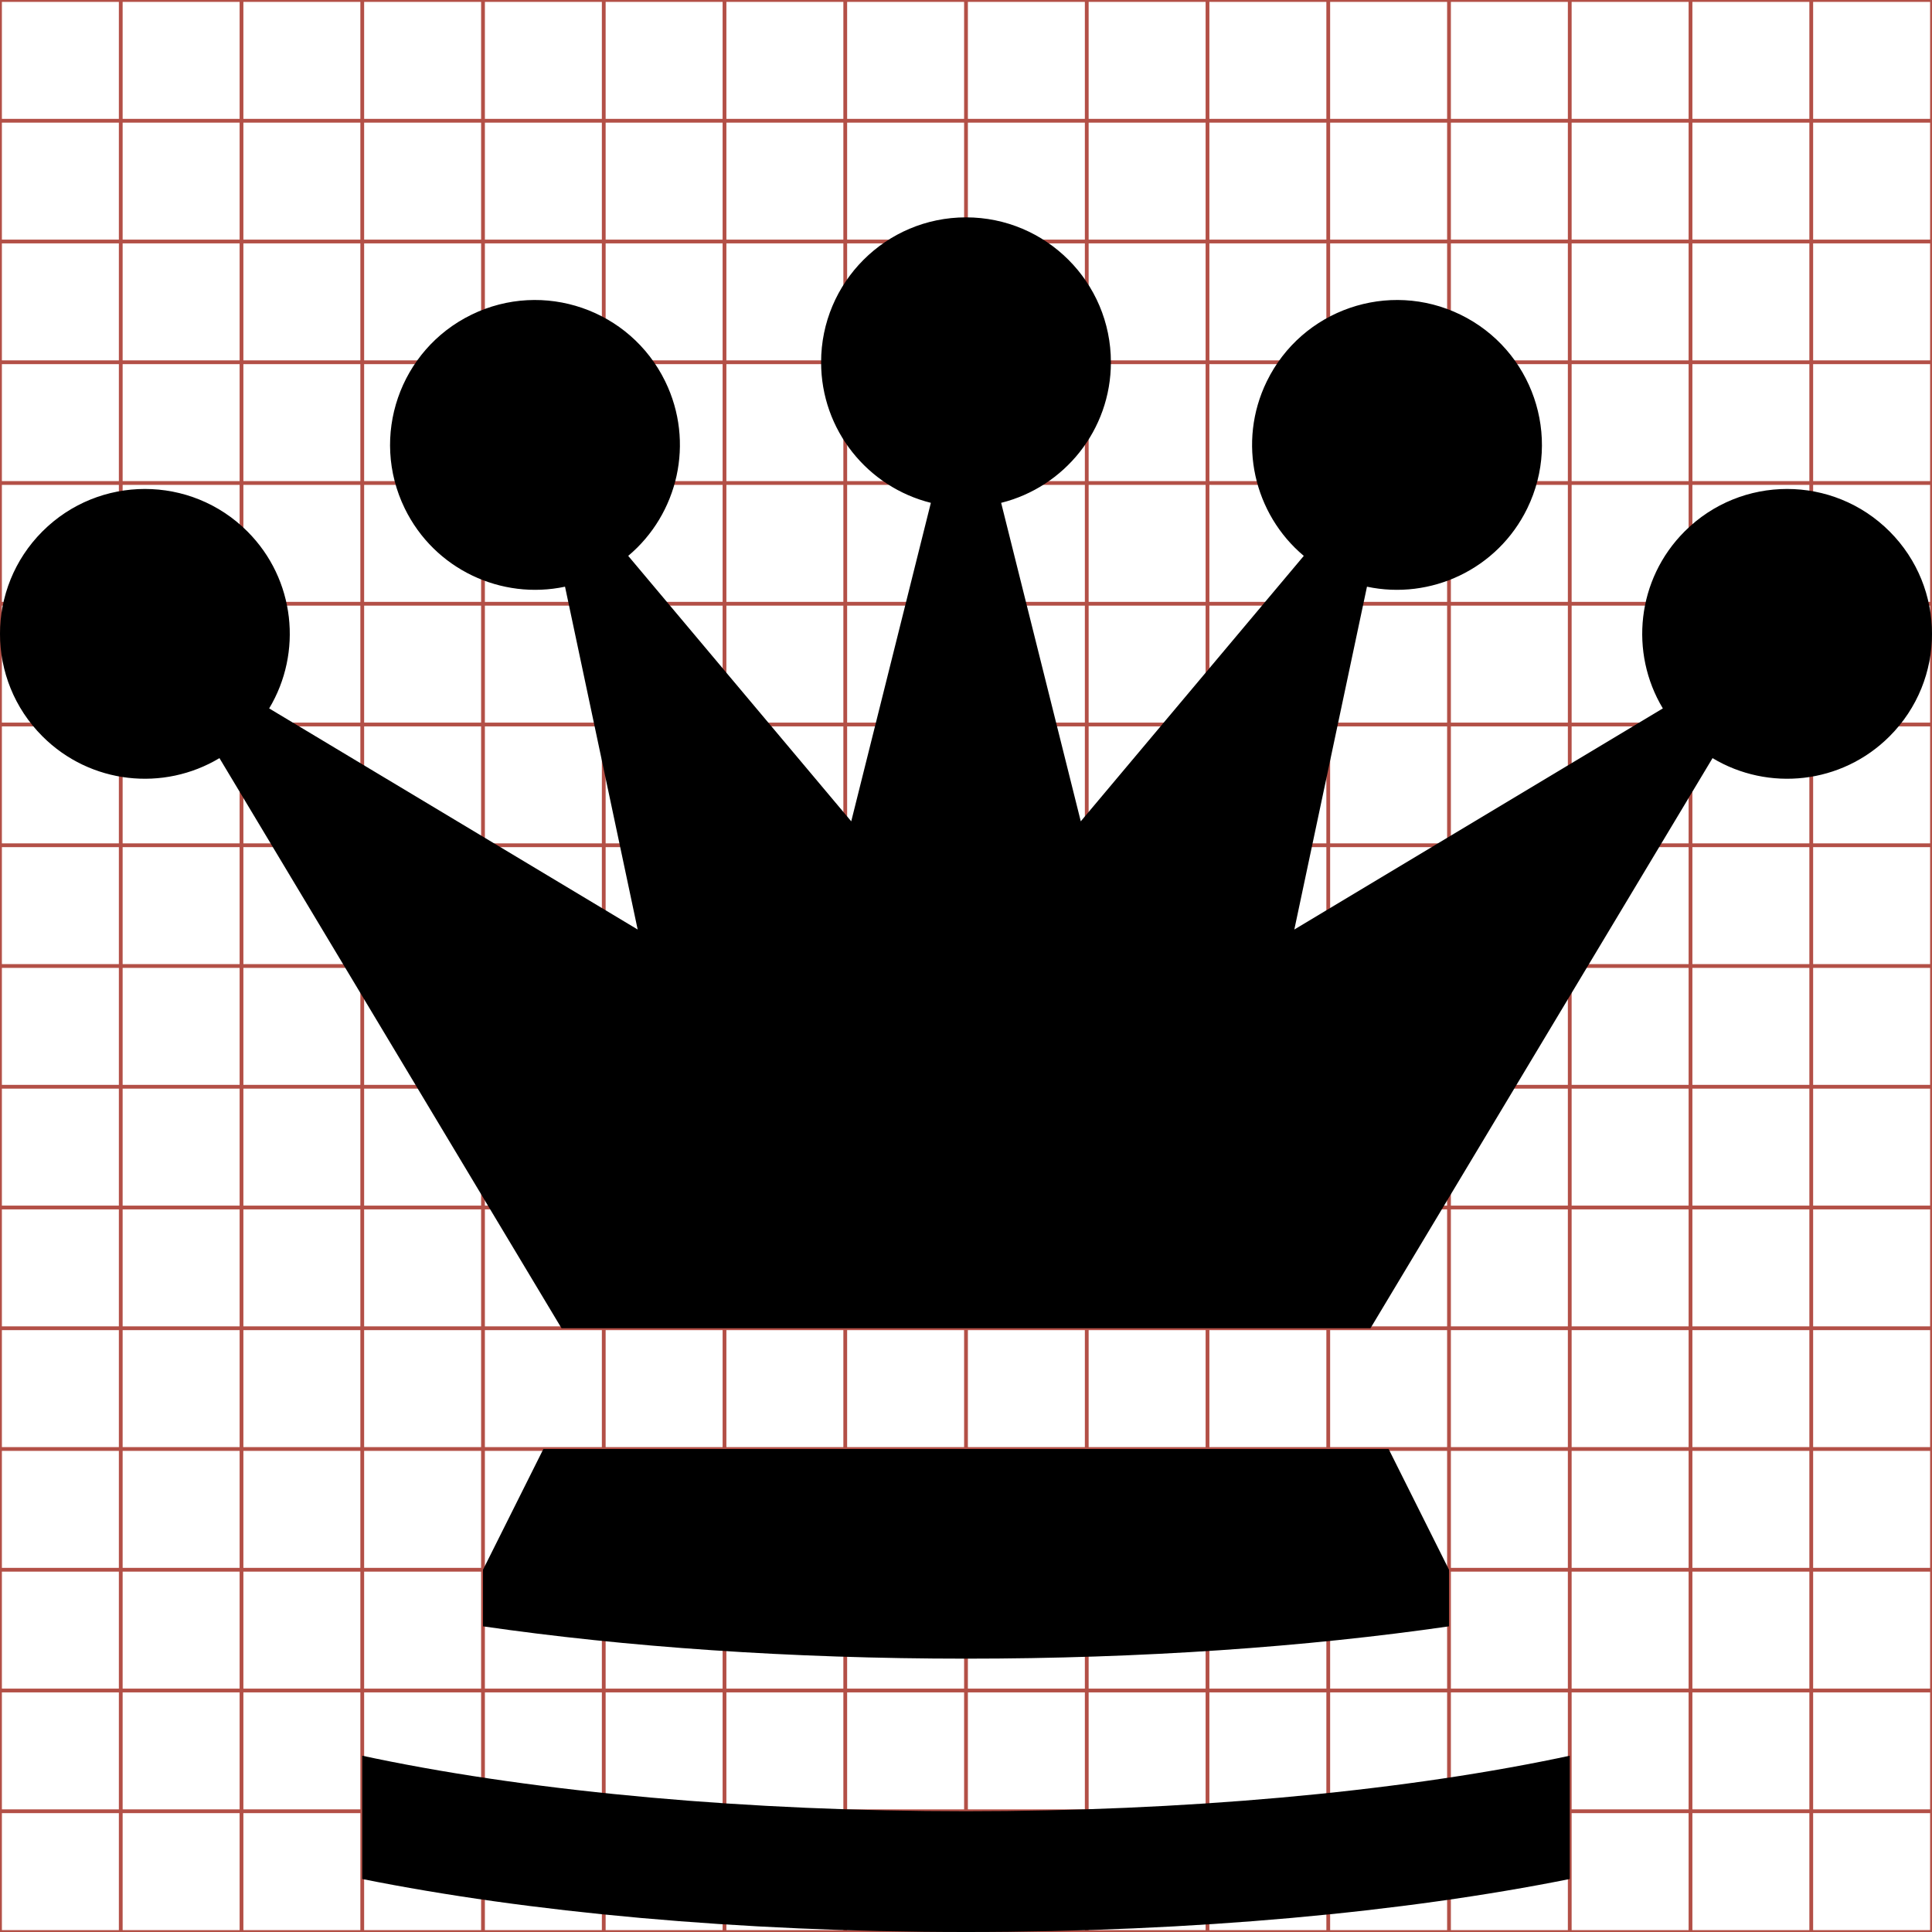 <?xml version="1.0" encoding="utf-8"?> <!-- Generator: IcoMoon.io --> <!DOCTYPE svg PUBLIC "-//W3C//DTD SVG 1.1//EN" "http://www.w3.org/Graphics/SVG/1.1/DTD/svg11.dtd"> <svg width="512" height="512" viewBox="0 0 512 512" xmlns="http://www.w3.org/2000/svg" xmlns:xlink="http://www.w3.org/1999/xlink" fill="#000000"><g class="svgGrid" id="svgGrid"><line stroke-width="1" stroke="#B35047" x1="32" x2="32" y1="0" y2="512"></line><line stroke-width="1" stroke="#B35047" x1="64" x2="64" y1="0" y2="512"></line><line stroke-width="1" stroke="#B35047" x1="96" x2="96" y1="0" y2="512"></line><line stroke-width="1" stroke="#B35047" x1="128" x2="128" y1="0" y2="512"></line><line stroke-width="1" stroke="#B35047" x1="160" x2="160" y1="0" y2="512"></line><line stroke-width="1" stroke="#B35047" x1="192" x2="192" y1="0" y2="512"></line><line stroke-width="1" stroke="#B35047" x1="224" x2="224" y1="0" y2="512"></line><line stroke-width="1" stroke="#B35047" x1="256" x2="256" y1="0" y2="512"></line><line stroke-width="1" stroke="#B35047" x1="288" x2="288" y1="0" y2="512"></line><line stroke-width="1" stroke="#B35047" x1="320" x2="320" y1="0" y2="512"></line><line stroke-width="1" stroke="#B35047" x1="352" x2="352" y1="0" y2="512"></line><line stroke-width="1" stroke="#B35047" x1="384" x2="384" y1="0" y2="512"></line><line stroke-width="1" stroke="#B35047" x1="416" x2="416" y1="0" y2="512"></line><line stroke-width="1" stroke="#B35047" x1="448" x2="448" y1="0" y2="512"></line><line stroke-width="1" stroke="#B35047" x1="480" x2="480" y1="0" y2="512"></line><line stroke-width="1" stroke="#B35047" x1="0" x2="512" y1="32" y2="32"></line><line stroke-width="1" stroke="#B35047" x1="0" x2="512" y1="64" y2="64"></line><line stroke-width="1" stroke="#B35047" x1="0" x2="512" y1="96" y2="96"></line><line stroke-width="1" stroke="#B35047" x1="0" x2="512" y1="128" y2="128"></line><line stroke-width="1" stroke="#B35047" x1="0" x2="512" y1="160" y2="160"></line><line stroke-width="1" stroke="#B35047" x1="0" x2="512" y1="192" y2="192"></line><line stroke-width="1" stroke="#B35047" x1="0" x2="512" y1="224" y2="224"></line><line stroke-width="1" stroke="#B35047" x1="0" x2="512" y1="256" y2="256"></line><line stroke-width="1" stroke="#B35047" x1="0" x2="512" y1="288" y2="288"></line><line stroke-width="1" stroke="#B35047" x1="0" x2="512" y1="320" y2="320"></line><line stroke-width="1" stroke="#B35047" x1="0" x2="512" y1="352" y2="352"></line><line stroke-width="1" stroke="#B35047" x1="0" x2="512" y1="384" y2="384"></line><line stroke-width="1" stroke="#B35047" x1="0" x2="512" y1="416" y2="416"></line><line stroke-width="1" stroke="#B35047" x1="0" x2="512" y1="448" y2="448"></line><line stroke-width="1" stroke="#B35047" x1="0" x2="512" y1="480" y2="480"></line><rect x="0" y="0" width="512" height="512" fill="none" stroke-width="1" stroke="#B35047"></rect></g><path d="M 256.00,480.00c-57.294,0.00-112.881-4.967-156.521-13.984c-1.169-0.241-2.328-0.487-3.479-0.734l0.00,32.676 C 139.829,506.742, 195.454,512.00, 256.00,512.00s 116.171-5.258, 160.00-14.043l0.00-32.676 c-1.151,0.247-2.31,0.493-3.479,0.734 C 368.882,475.033, 313.295,480.00, 256.00,480.00zM 384.00,430.997L 384.00,416.00 l-16.00-32.00L 144.00,384.00 l-16.00,32.00l0.00,14.997 c 37.655,5.446, 81.37,8.564, 128.00,8.564 C 302.631,439.562, 346.345,436.443, 384.00,430.997zM 500.754,140.828c-14.997-14.997-39.311-14.997-54.307,0.00c-12.725,12.724-14.646,32.154-5.776,46.911l-97.661,58.597 l 19.253-90.858c 16.84,3.581, 34.585-4.562, 42.474-20.735c 9.297-19.062, 1.381-42.05-17.68-51.347 c-19.062-9.297-42.051-1.381-51.348,17.681c-7.889,16.174-3.38,35.171, 9.811,46.236l-59.104,70.348l-21.101-84.403 c 16.705-4.163, 29.085-19.261, 29.085-37.256c0.00-21.208-17.192-38.40-38.399-38.40c-21.208,0.00-38.40,17.192-38.40,38.40 c0.00,17.995, 12.38,33.093, 29.086,37.256l-21.101,84.403l-59.104-70.348c 13.19-11.065, 17.699-30.062, 9.811-46.236 c-9.297-19.062-32.286-26.978-51.348-17.681c-19.061,9.297-26.977,32.286-17.68,51.347c 7.888,16.174, 25.634,24.316, 42.474,20.735 l 19.252,90.858l-97.66-58.597c 8.87-14.757, 6.947-34.187-5.777-46.911c-14.996-14.997-39.31-14.997-54.307,0.00 c-14.995,14.996-14.995,39.309, 0.001,54.306c 12.724,12.724, 32.154,14.646, 46.91,5.777L 148.811,352.00l 214.378,0.00 l 90.653-151.089 c 14.756,8.869, 34.186,6.947, 46.91-5.777C 515.749,180.137, 515.749,155.823, 500.754,140.828z" ></path></svg>